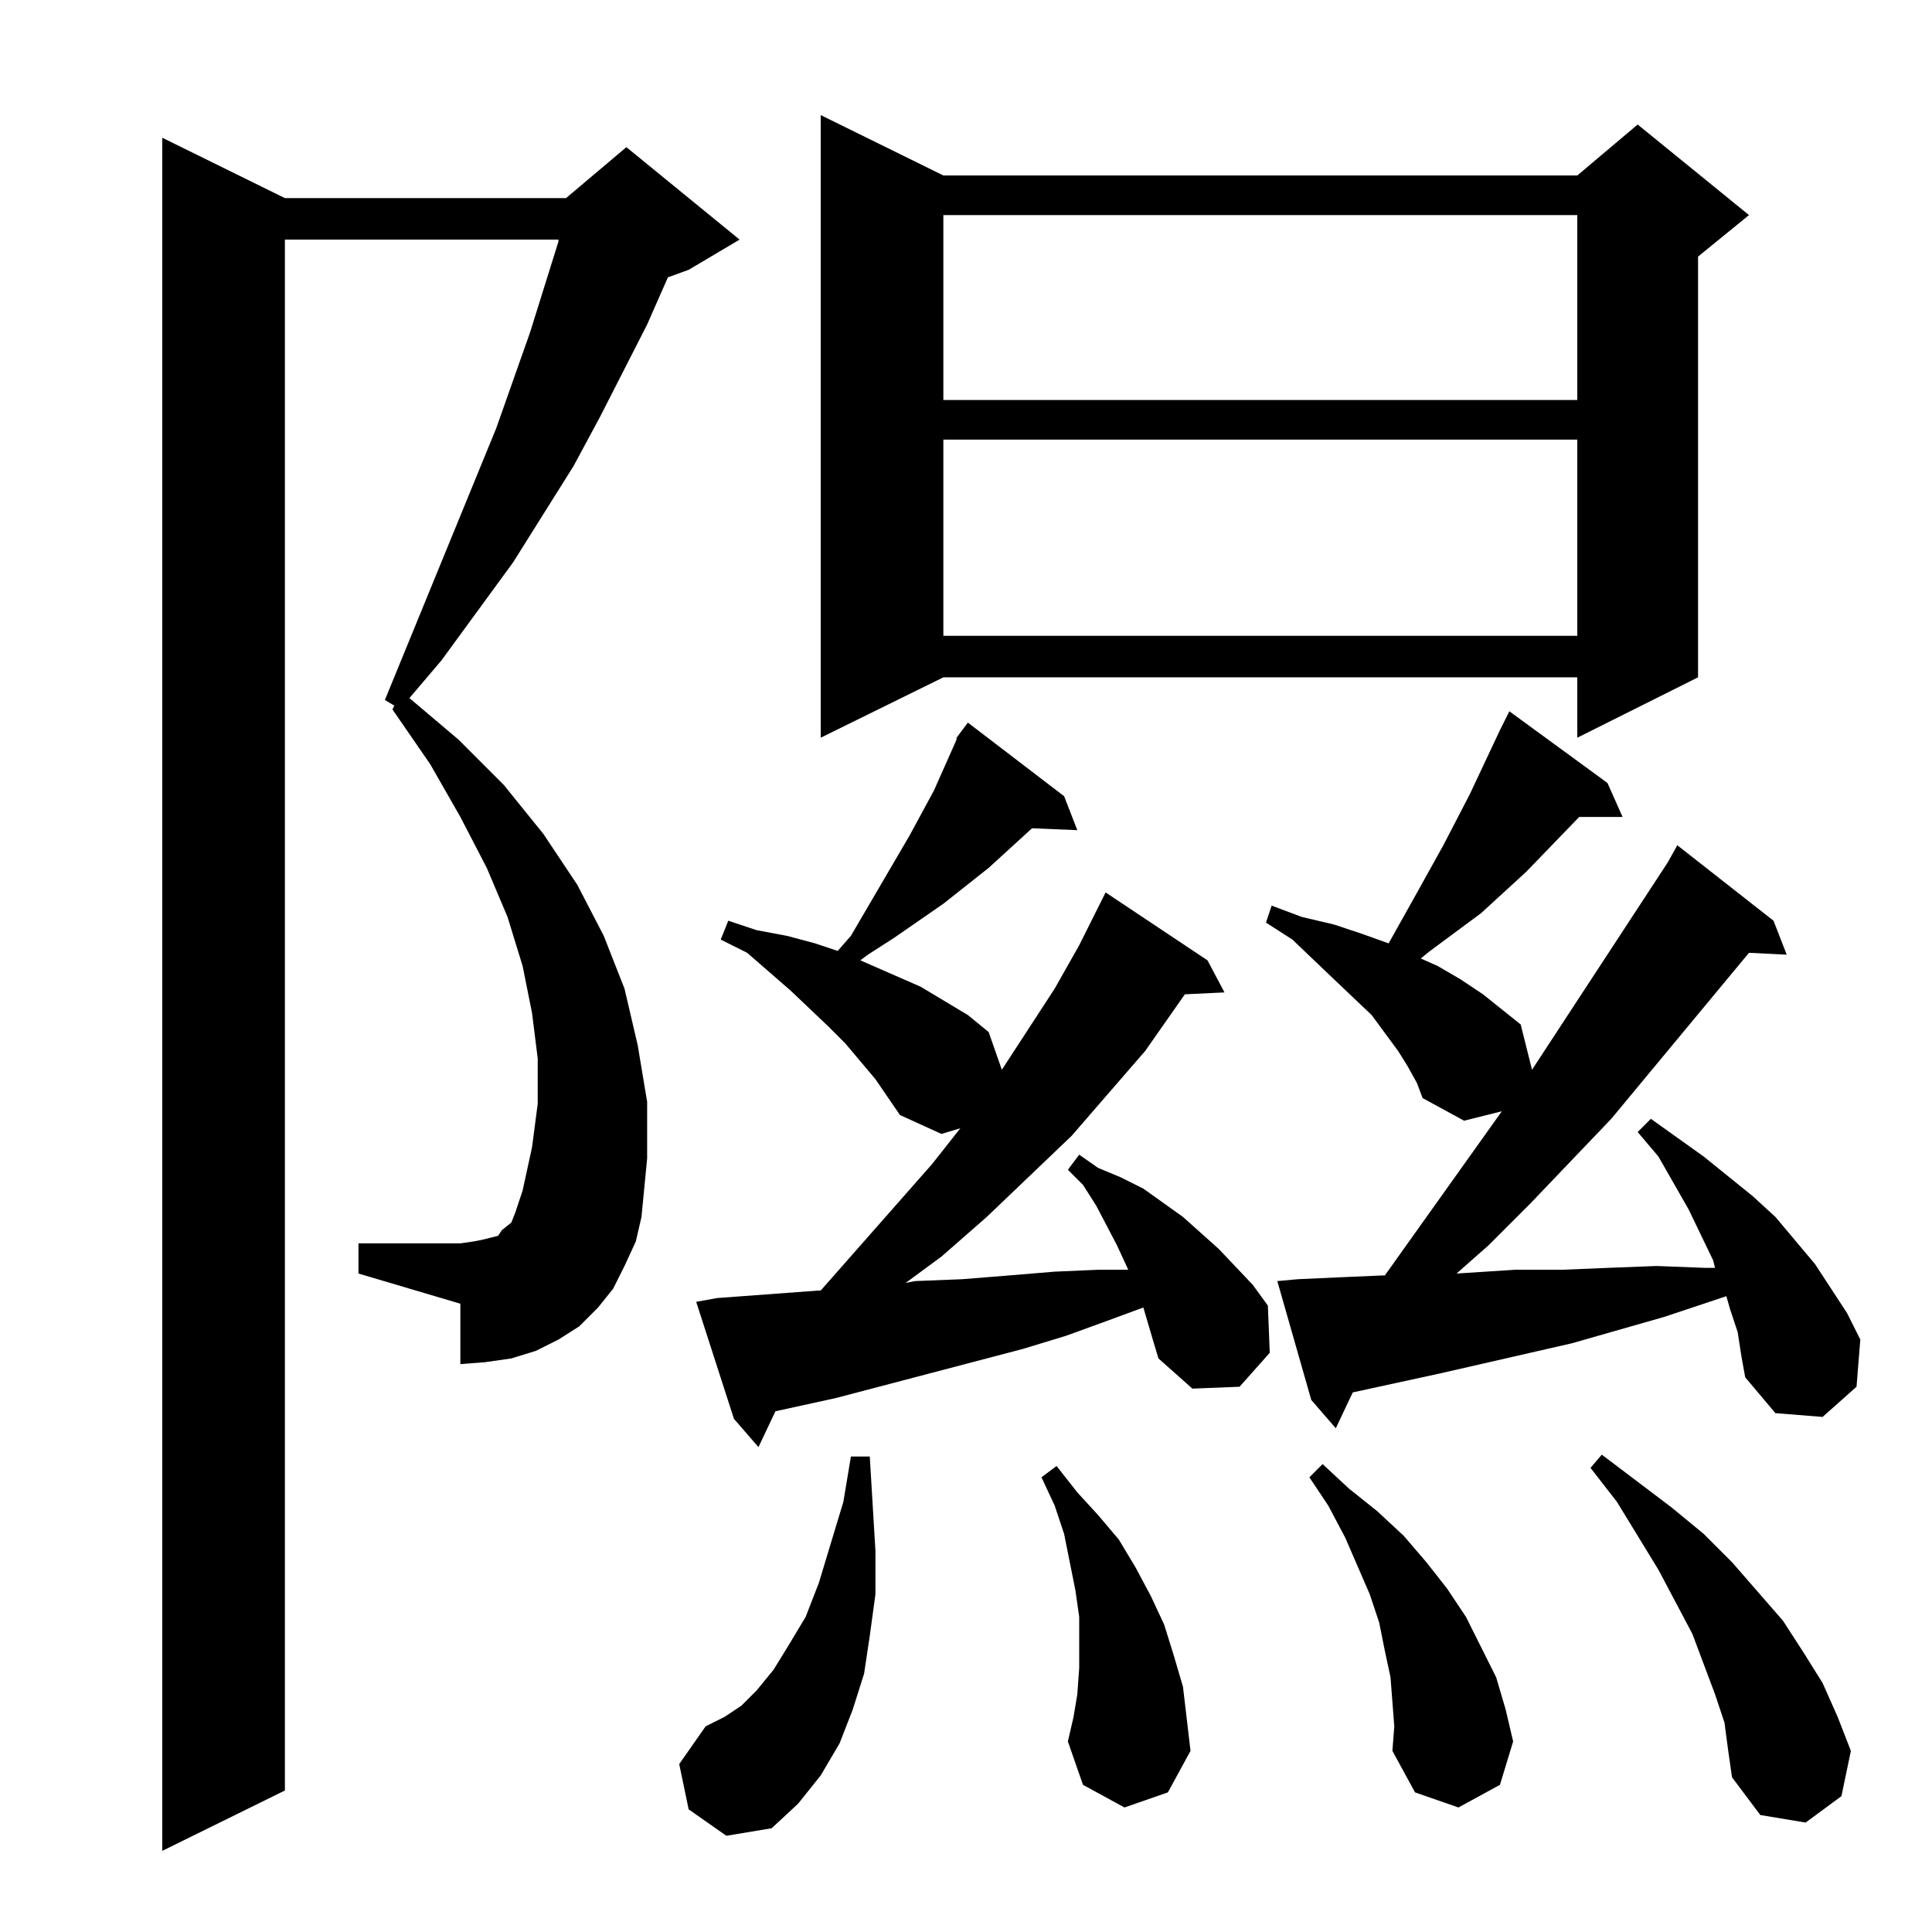 <?xml version="1.0" standalone="no"?>
<!DOCTYPE svg PUBLIC "-//W3C//DTD SVG 1.1//EN" "http://www.w3.org/Graphics/SVG/1.1/DTD/svg11.dtd" >
<svg xmlns="http://www.w3.org/2000/svg" xmlns:xlink="http://www.w3.org/1999/xlink" version="1.1" viewBox="0 -144 1024 1024">
  <g transform="matrix(1 0 0 -1 0 880)">
   <path fill="currentColor"
d="M331 353l-6 -12l-8 -10l-10 -10l-11 -7l-12 -6l-13 -4l-14 -2l-13 -1v32l-54 16v16h54l7 1l5 1l4 1l4 1l2 3l5 4l2 5l4 12l5 23l3 23v24l-3 24l-5 25l-8 26l-11 26l-14 27l-16 28l-20 29l1 2l-5 3l59 144l18 51l15 48v1h-145v-822l-65 -32v908l65 -32h149l32 27l60 -49
l-27 -16l-11 -4l-11 -25l-25 -49l-14 -26l-32 -51l-38 -52l-17 -20l26 -22l24 -24l21 -26l18 -27l14 -27l11 -28l7 -30l5 -30v-30l-3 -31l-3 -13zM365 65l-5 24l14 20l10 5l9 6l8 8l9 11l8 13l9 15l7 18l13 43l4 24h10l3 -50v-23l-3 -22l-3 -20l-6 -19l-7 -18l-10 -17
l-12 -15l-14 -13l-24 -4zM914 111l-5 15l-12 32l-18 34l-22 36l-14 18l6 7l37 -28l17 -14l15 -15l27 -31l11 -17l10 -16l8 -18l7 -18l-5 -24l-19 -14l-24 4l-15 20l-2 14zM738 122l-1 13l-3 14l-3 15l-5 15l-13 30l-9 17l-10 15l7 7l14 -13l15 -12l14 -13l12 -14l11 -14
l10 -15l8 -16l8 -16l5 -17l4 -17l-7 -23l-22 -12l-23 8l-12 22l1 13zM596 66l-22 12l-8 23l3 13l2 12l1 14v13v14l-2 14l-3 15l-3 15l-5 15l-7 15l8 6l11 -14l11 -12l11 -13l9 -15l8 -15l7 -15l5 -16l5 -17l2 -17l2 -17l-12 -22zM507 633l6 8l51 -39l7 -18l-24 1l-23 -21
l-24 -19l-26 -18l-14 -9l-4 -3l32 -14l25 -15l11 -9l7 -20l28 43l13 23l14 28l54 -36l9 -17l-21 -1l-21 -30l-39 -45l-45 -43l-24 -21l-19 -14l5 1l25 1l25 2l24 2l23 1h16l-6 13l-11 21l-7 11l-8 8l6 8l10 -7l12 -5l12 -6l21 -15l19 -17l18 -19l8 -11l1 -25l-16 -18l-25 -1
l-18 16l-3 10l-5 17l-19 -7l-22 -8l-23 -7l-99 -26l-32 -7l-9 -19l-13 15l-20 62l11 2l54 4h1l59 67l15 19l-10 -3l-22 10l-13 19l-16 19l-9 9l-20 19l-23 20l-14 7l4 10l15 -5l16 -3l15 -4l12 -4l7 8l31 53l13 24l12 27v1zM921 318l-4 12l-2 7l-33 -11l-49 -14l-70 -16
l-46 -10l-9 -19l-13 15l-18 63l11 1l22 1l23 1h1l62 87l-20 -5l-22 12l-3 8l-5 9l-5 8l-14 19l-20 19l-22 21l-14 9l3 9l16 -6l17 -4l15 -5l14 -5l14 25l15 27l14 27l16 34l5 10l52 -38l8 -18h-23l-28 -29l-24 -22l-27 -20l-5 -4l9 -4l12 -7l12 -8l10 -8l10 -8l6 -24l72 110
l5 9l51 -40l7 -18l-20 1l-73 -88l-43 -45l-22 -22l-17 -15l31 2h25l24 1l26 1l26 -1h5l-1 4l-13 27l-16 28l-11 13l7 7l14 -10l14 -10l26 -21l12 -11l21 -25l17 -26l7 -14l-2 -25l-18 -16l-25 2l-16 19l-2 11zM500 931h336l32 27l59 -48l-27 -22v-223l-64 -32v32h-336
l-65 -32v330zM500 791v-104h336v104h-336zM500 910v-98h336v98h-336z" />
  </g>

</svg>
